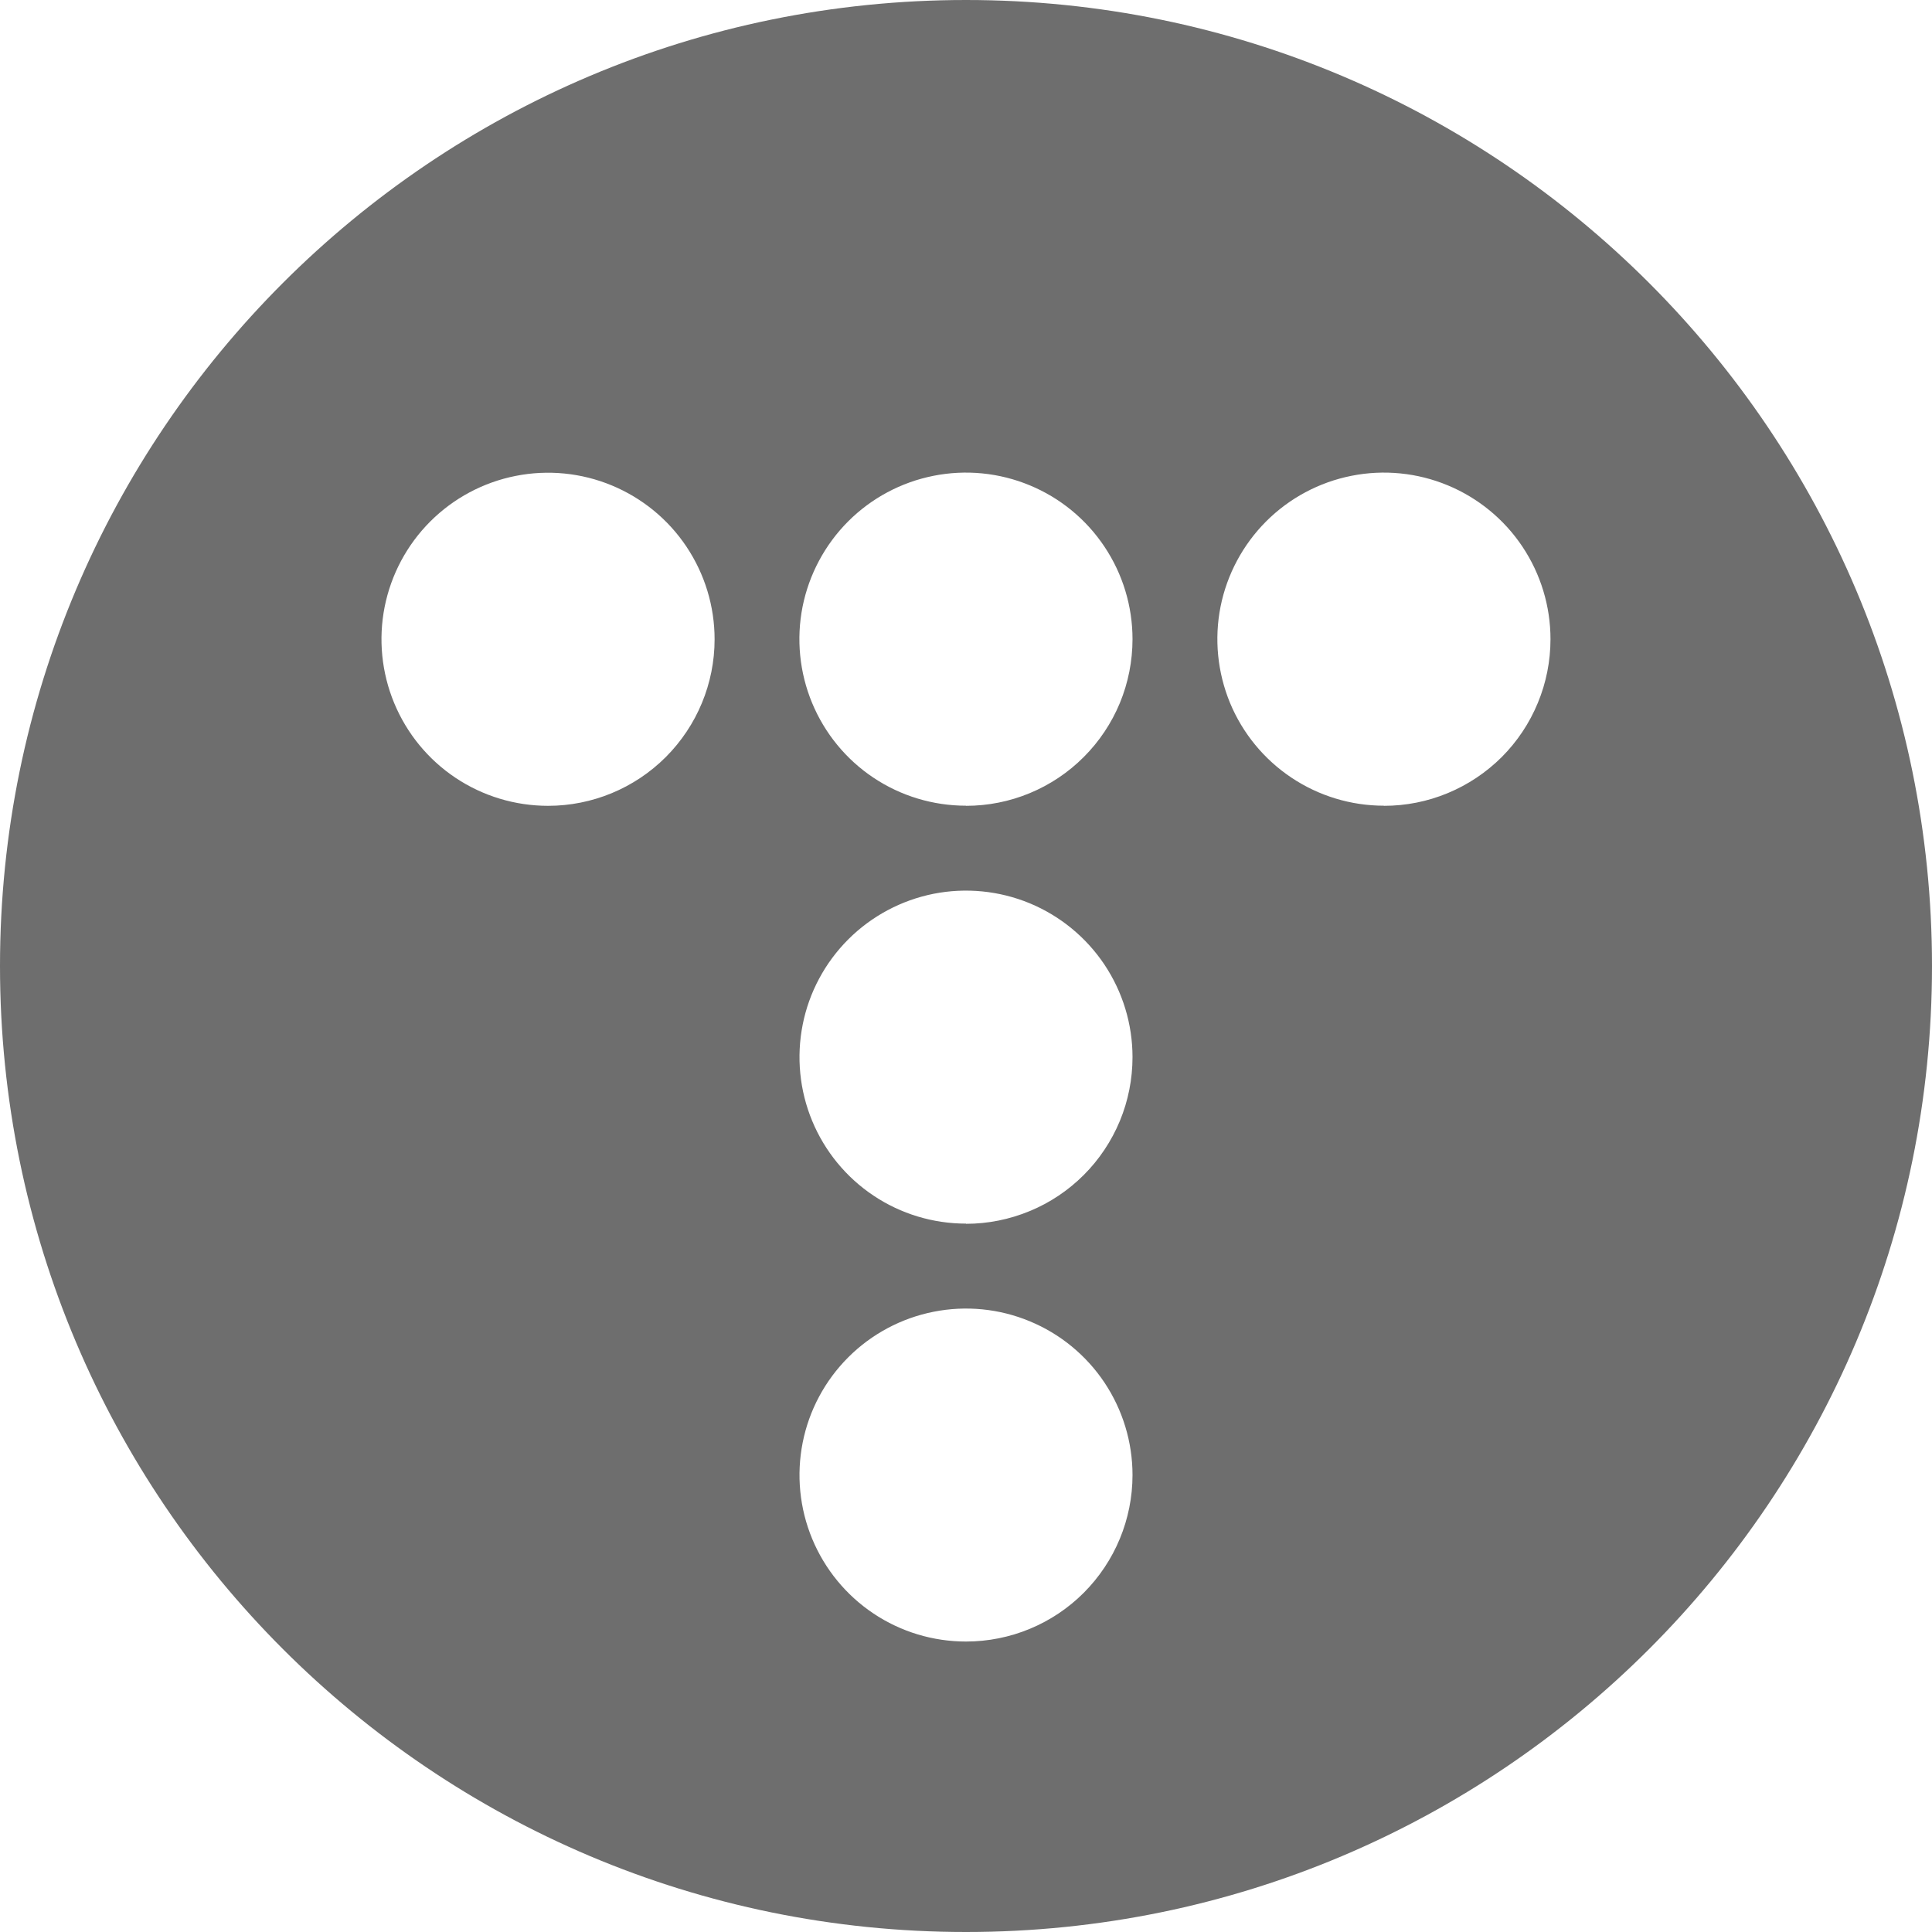 <svg width="32" height="32" viewBox="0 0 32 32" fill="none" xmlns="http://www.w3.org/2000/svg">
<g clip-path="url(#clip0_78_171)">
<path d="M16 0C7.163 0 0 7.163 0 16C0 24.837 7.163 32 16 32C24.837 32 32 24.837 32 16C32 7.163 24.837 0 16 0ZM9.078 13.347C8.532 13.347 7.999 13.186 7.545 12.883C7.091 12.58 6.738 12.149 6.529 11.645C6.32 11.141 6.265 10.586 6.371 10.051C6.478 9.516 6.74 9.024 7.126 8.638C7.512 8.252 8.004 7.989 8.539 7.883C9.074 7.776 9.629 7.831 10.133 8.04C10.637 8.249 11.068 8.602 11.371 9.056C11.674 9.51 11.836 10.043 11.836 10.589C11.836 11.32 11.545 12.021 11.028 12.539C10.511 13.056 9.809 13.347 9.078 13.347ZM16 27.189C15.454 27.189 14.921 27.028 14.468 26.725C14.014 26.422 13.661 25.991 13.452 25.487C13.243 24.983 13.189 24.428 13.295 23.893C13.401 23.358 13.664 22.867 14.05 22.481C14.435 22.096 14.927 21.833 15.462 21.727C15.997 21.62 16.552 21.675 17.055 21.884C17.559 22.092 17.99 22.446 18.293 22.899C18.596 23.353 18.758 23.886 18.758 24.431C18.758 25.163 18.467 25.864 17.95 26.382C17.433 26.899 16.732 27.189 16 27.189ZM16 20.267C15.454 20.267 14.921 20.106 14.468 19.803C14.014 19.5 13.661 19.069 13.452 18.565C13.243 18.061 13.189 17.506 13.295 16.971C13.401 16.436 13.664 15.945 14.05 15.559C14.435 15.174 14.927 14.911 15.462 14.804C15.997 14.698 16.552 14.753 17.055 14.961C17.559 15.17 17.99 15.524 18.293 15.977C18.596 16.431 18.758 16.964 18.758 17.509C18.758 17.872 18.687 18.231 18.549 18.565C18.41 18.9 18.207 19.205 17.951 19.461C17.695 19.717 17.391 19.921 17.056 20.059C16.721 20.198 16.362 20.27 16 20.27V20.267ZM16 13.345C15.454 13.345 14.921 13.184 14.467 12.881C14.013 12.578 13.66 12.147 13.451 11.643C13.242 11.139 13.187 10.584 13.293 10.049C13.4 9.514 13.663 9.022 14.048 8.636C14.434 8.25 14.926 7.987 15.461 7.881C15.996 7.774 16.551 7.829 17.055 8.038C17.559 8.246 17.99 8.6 18.293 9.054C18.596 9.507 18.758 10.041 18.758 10.586C18.758 10.949 18.687 11.308 18.549 11.643C18.41 11.978 18.207 12.282 17.951 12.538C17.695 12.795 17.391 12.998 17.056 13.137C16.721 13.276 16.362 13.347 16 13.347V13.345ZM22.922 13.345C22.377 13.345 21.843 13.183 21.39 12.88C20.936 12.577 20.582 12.146 20.373 11.642C20.165 11.138 20.11 10.583 20.216 10.048C20.323 9.513 20.586 9.022 20.971 8.636C21.357 8.25 21.849 7.987 22.384 7.881C22.919 7.774 23.474 7.829 23.978 8.038C24.482 8.247 24.913 8.6 25.216 9.054C25.519 9.508 25.681 10.041 25.681 10.586C25.681 10.949 25.61 11.308 25.471 11.643C25.333 11.978 25.13 12.282 24.874 12.539C24.617 12.795 24.313 12.998 23.978 13.137C23.643 13.276 23.285 13.347 22.922 13.347V13.345Z" fill="#6E6E6E"/>
</g>
<defs>
<clipPath id="clip0_78_171">
<rect width="32" height="32" fill="white"/>
</clipPath>
</defs>
</svg>

